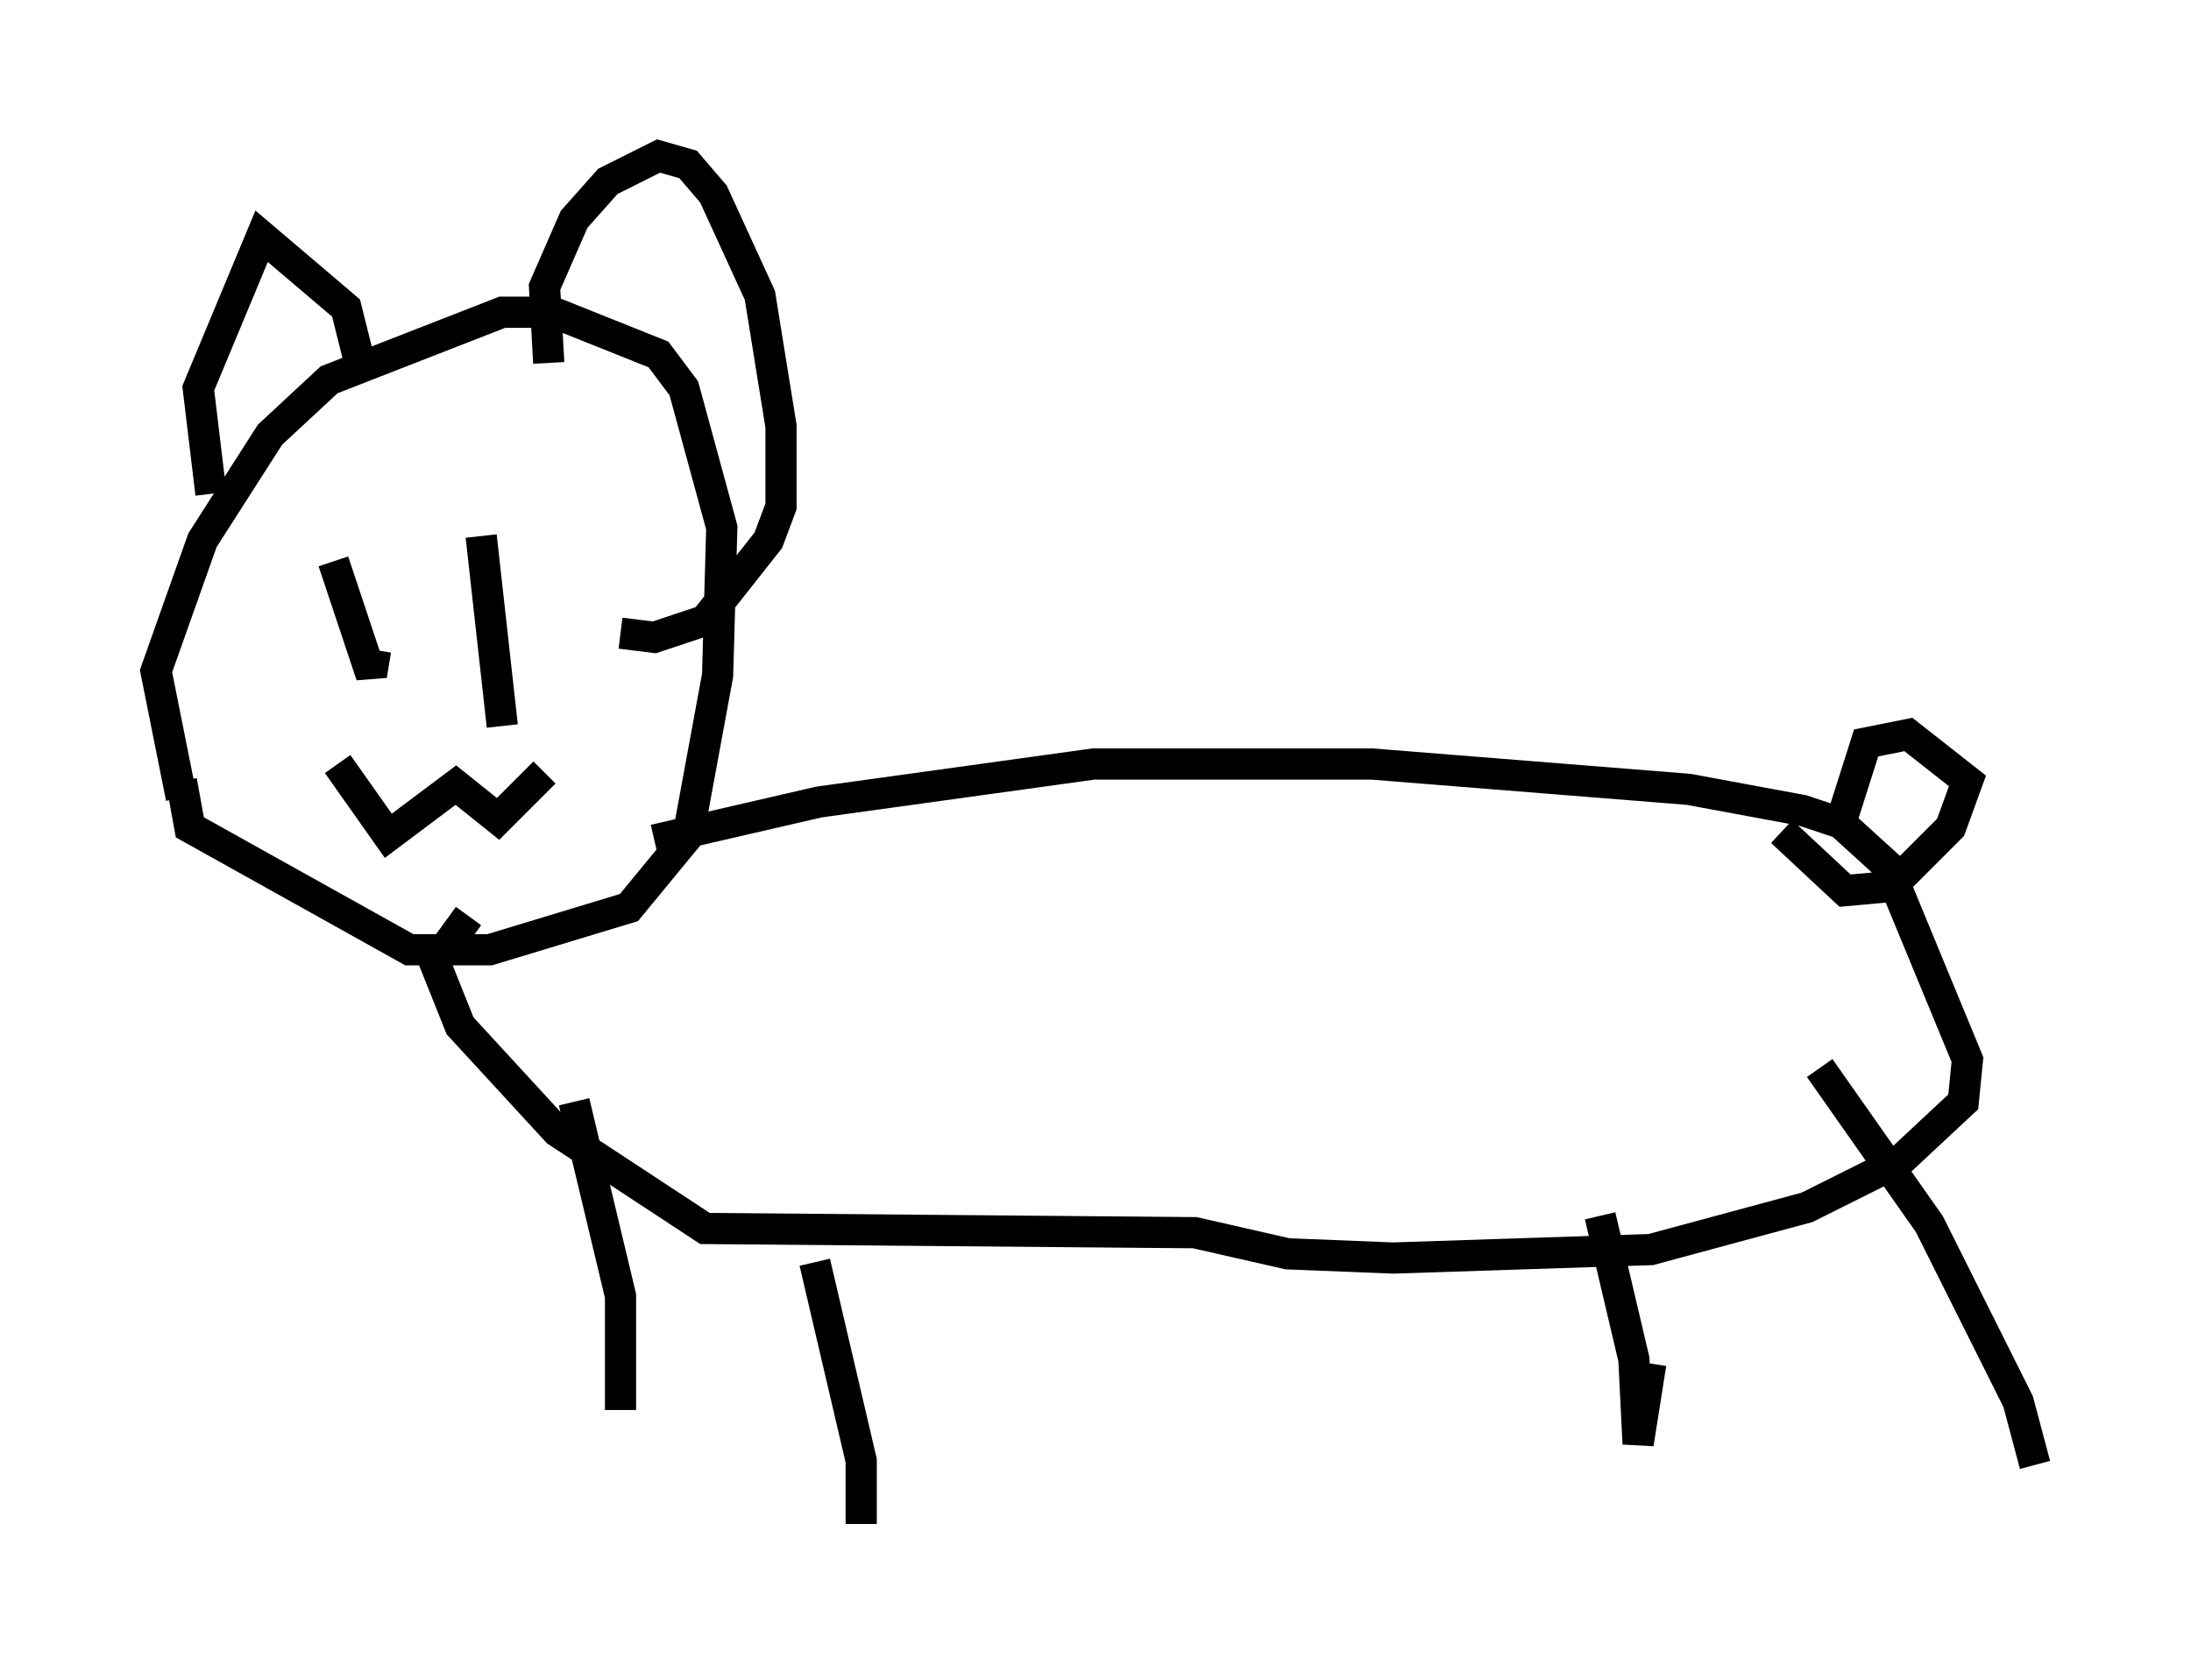 <?xml version="1.0" encoding="utf-8" ?>
<svg baseProfile="full" height="53.843" version="1.1" width="70.216" xmlns="http://www.w3.org/2000/svg" xmlns:ev="http://www.w3.org/2001/xml-events" xmlns:xlink="http://www.w3.org/1999/xlink"><defs /><rect fill="white" height="53.843" width="70.216" x="0" y="0" /><path d="M8.248, 28.816 m-2.436, -3.248 l-0.812, -4.059 1.488, -4.195 l2.165, -3.383 1.894, -1.759 l5.548, -2.165 1.624, 0.0 l3.383, 1.353 0.812, 1.083 l1.218, 4.465 -0.135, 4.736 l-0.947, 5.142 -1.894, 2.3 l-4.465, 1.353 -2.571, 0.0 l-7.036, -3.924 -0.271, -1.488 m11.773, -13.396 l-0.135, -2.436 0.947, -2.165 l1.083, -1.218 1.624, -0.812 l0.947, 0.271 0.812, 0.947 l1.488, 3.248 0.677, 4.195 l0.0, 2.571 -0.406, 1.083 l-2.03, 2.571 -1.624, 0.541 l-1.083, -0.135 m-8.39, -8.796 l-0.406, -1.624 -2.706, -2.3 l-2.03, 4.871 0.406, 3.383 m3.924, 2.165 l1.218, 3.654 0.135, -0.812 m3.383, -3.654 l0.677, 6.089 m4.871, 3.654 l5.277, -1.218 8.796, -1.218 l8.931, 0.0 10.149, 0.812 l3.654, 0.677 1.218, 0.406 l1.488, 1.353 2.571, 6.225 l-0.135, 1.353 -2.03, 1.894 l-2.977, 1.488 -5.007, 1.353 l-8.254, 0.271 -3.383, -0.135 l-2.977, -0.677 -15.697, -0.135 l-4.736, -3.112 -3.112, -3.383 l-0.812, -2.03 1.083, -1.488 m43.843, -2.571 l0.947, -2.977 1.353, -0.271 l1.894, 1.488 -0.541, 1.488 l-1.894, 1.894 -1.488, 0.135 l-2.03, -1.894 m-38.701, 8.66 l1.488, 6.225 0.0, 3.654 m6.225, -4.736 l1.488, 6.36 0.0, 2.03 m23.68, -9.878 l1.083, 4.601 0.135, 2.706 l0.406, -2.571 m5.413, -9.472 l3.518, 5.007 2.842, 5.683 l0.541, 2.03 m-54.397, -22.463 l1.624, 2.3 2.165, -1.624 l1.353, 1.083 1.488, -1.488 " fill="none" stroke="black" stroke-width="1" /></svg>